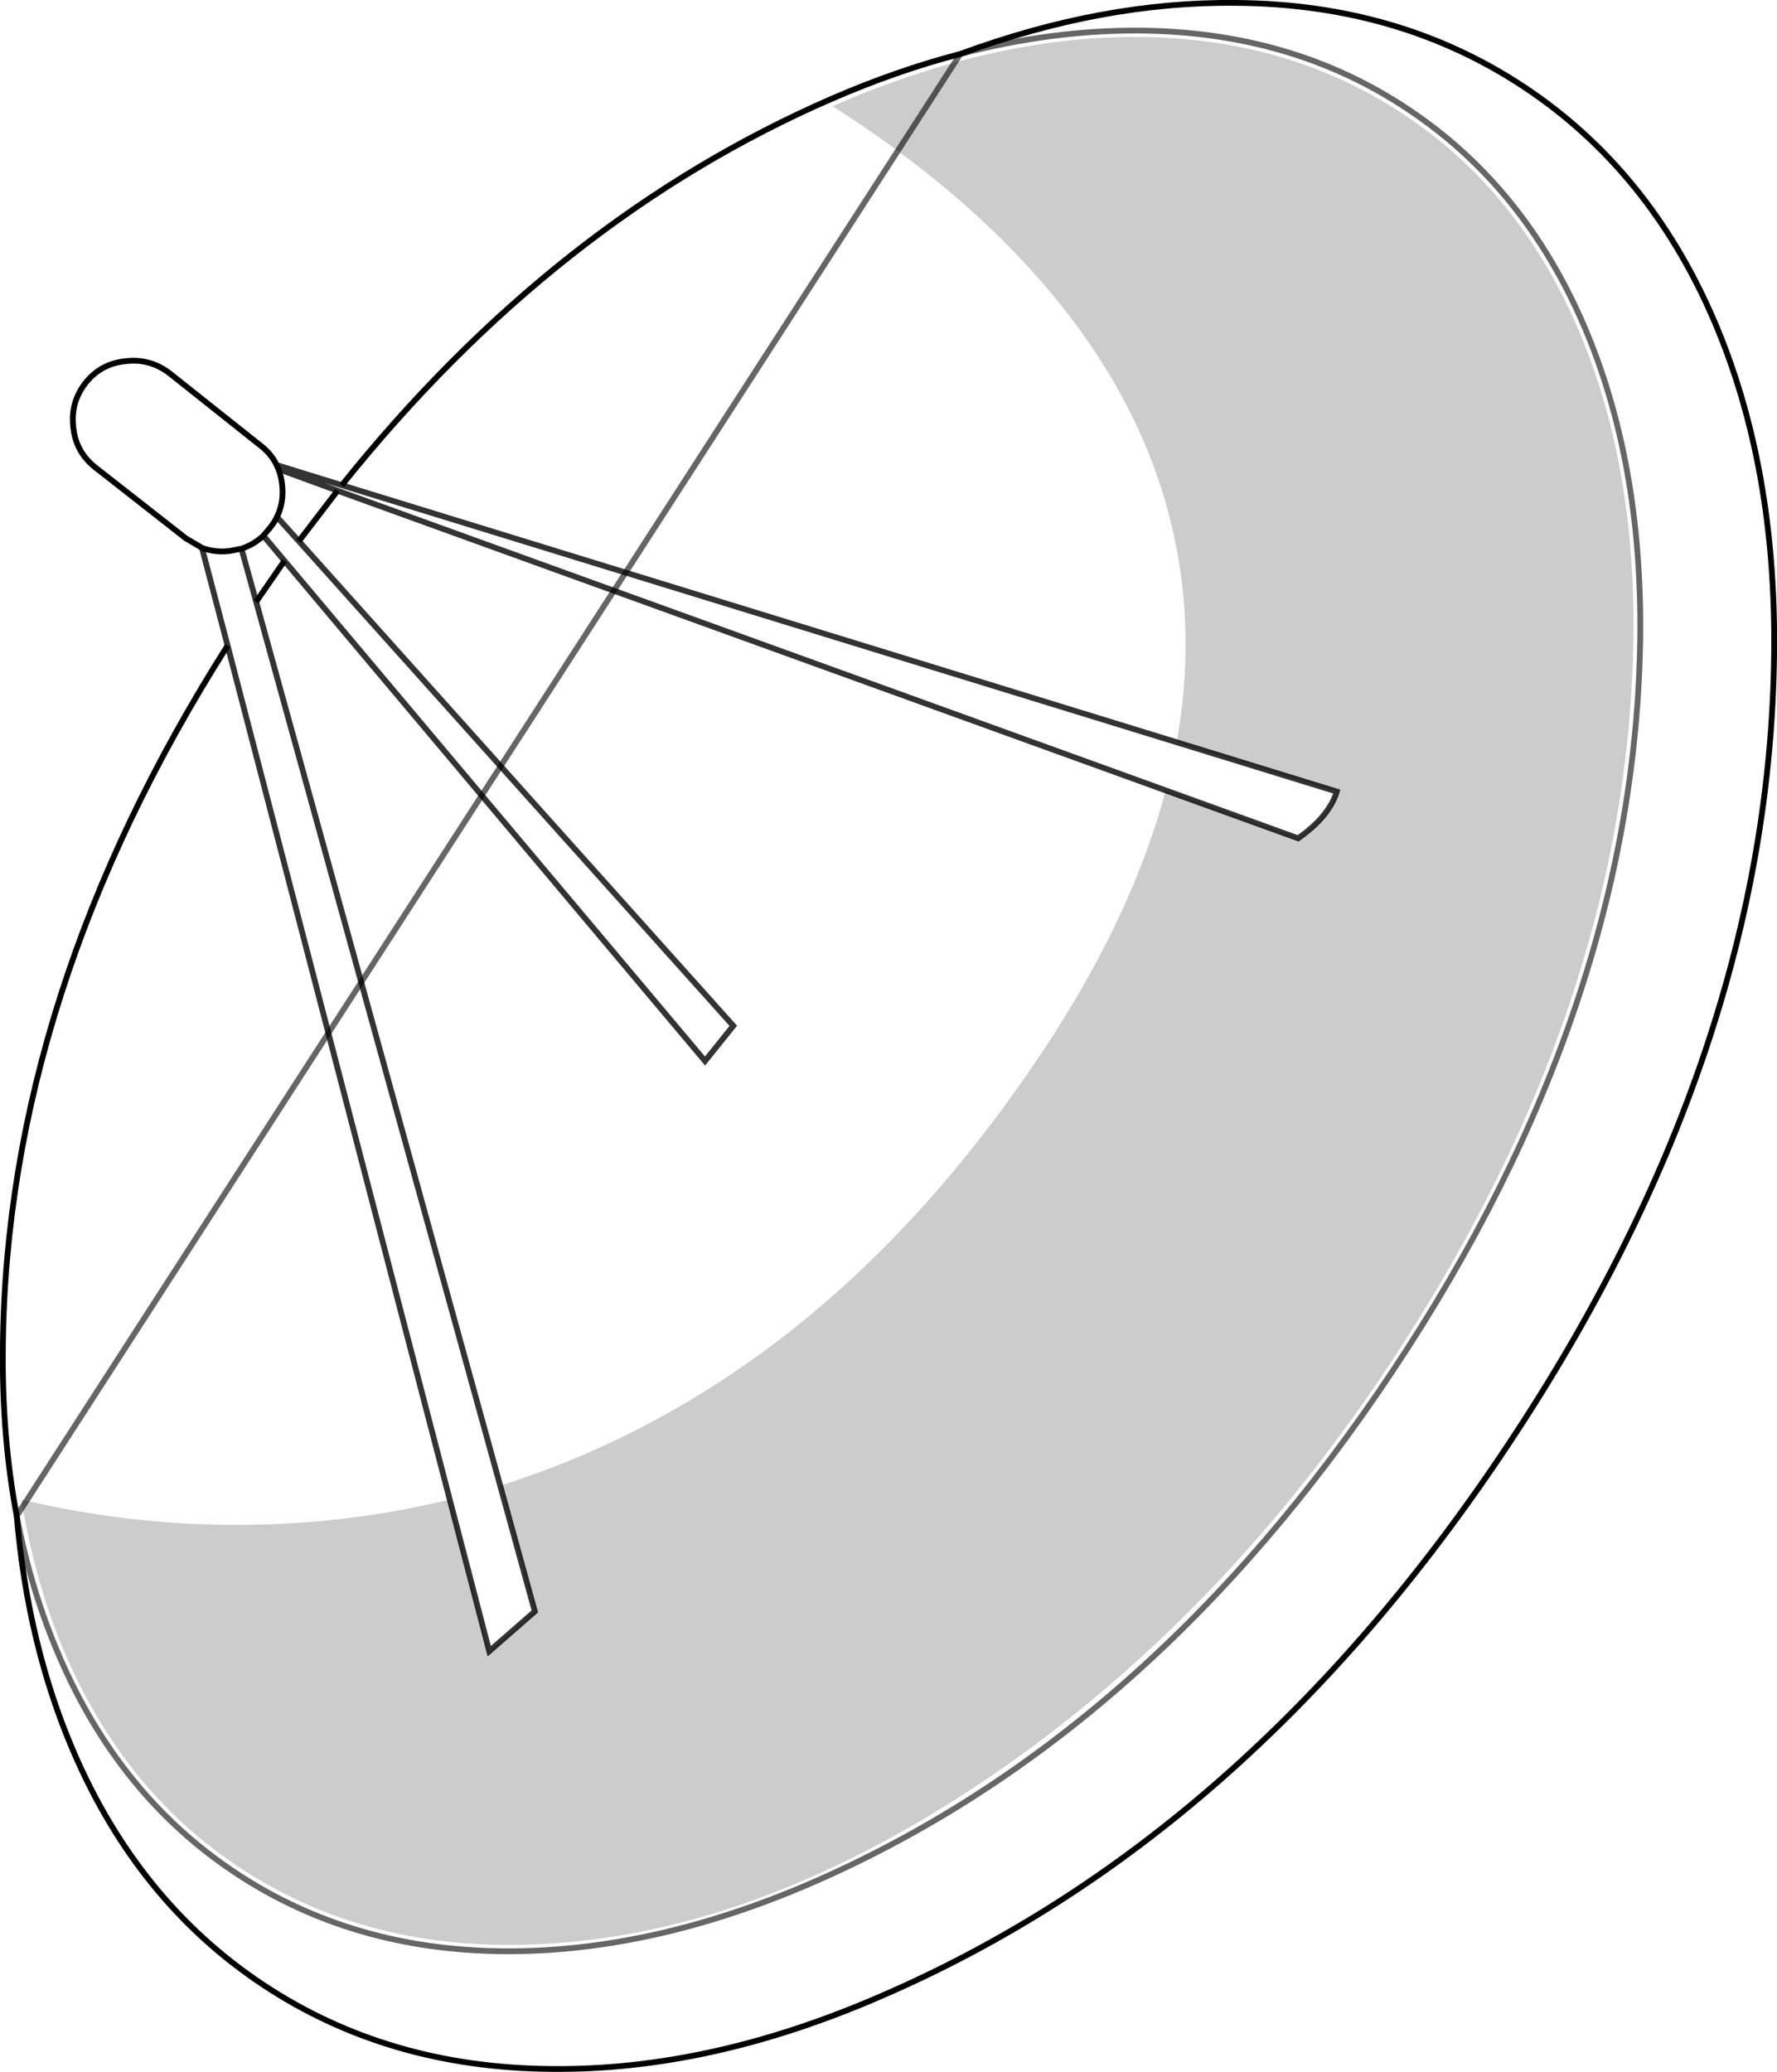 <?xml version="1.0" encoding="UTF-8" standalone="no"?>
<svg xmlns:xlink="http://www.w3.org/1999/xlink" height="359.1px" width="308.0px" xmlns="http://www.w3.org/2000/svg">
  <g transform="matrix(1.0, 0.0, 0.0, 1.0, 154.0, 179.55)">
    <path d="M-151.1 83.2 Q-148.65 96.05 -143.8 107.35 -133.4 131.65 -113.2 145.05 -93.0 158.45 -66.7 158.65 -41.2 158.85 -13.4 146.85 45.3 121.35 87.4 58.05 129.5 -5.25 130.3 -69.25 130.6 -99.55 120.6 -122.95 110.2 -147.25 90.0 -160.65 69.9 -174.05 43.5 -174.25 28.4 -174.35 12.45 -170.2 28.4 -174.35 43.5 -174.25 69.9 -174.05 90.0 -160.65 110.2 -147.25 120.6 -122.95 130.6 -99.55 130.3 -69.25 129.5 -5.25 87.4 58.05 45.3 121.35 -13.4 146.85 -41.2 158.85 -66.7 158.65 -93.0 158.45 -113.2 145.05 -133.4 131.65 -143.8 107.35 -148.65 96.05 -151.1 83.2 -153.7 69.4 -153.5 53.75 -152.85 -7.35 -114.55 -67.65 L-76.05 80.35 -114.55 -67.65 -119.0 -84.6 -121.8 -86.25 -137.5 -98.55 Q-140.9 -101.25 -141.3 -105.55 -141.8 -109.75 -139.2 -113.15 -136.5 -116.55 -132.2 -116.95 -128.0 -117.45 -124.6 -114.85 L-109.0 -102.45 Q-107.05 -101.0 -106.05 -98.95 L-94.75 -95.45 Q-57.8 -141.6 -9.8 -162.45 1.5 -167.35 12.45 -170.2 37.15 -179.3 60.2 -179.05 88.5 -178.85 110.2 -164.45 131.9 -150.05 143.1 -123.95 153.9 -98.75 153.5 -66.15 152.7 2.75 107.4 70.85 62.2 138.95 -1.1 166.35 -30.9 179.35 -58.4 179.05 -86.7 178.85 -108.4 164.45 -130.1 150.05 -141.3 123.95 -149.2 105.55 -151.1 83.2 M49.95 -50.9 L-94.75 -95.45 49.95 -50.9 77.7 -42.35 Q76.4 -38.05 71.0 -34.25 L48.05 -42.55 Q42.35 -21.05 27.2 1.95 -3.4 48.35 -45.2 69.05 -56.0 74.4 -67.3 77.95 L-109.6 -75.25 -67.3 77.95 -61.3 99.75 -69.2 106.65 -76.05 80.35 Q-93.95 84.75 -113.1 84.75 -131.9 84.75 -150.3 80.35 -146.8 101.75 -137.2 117.95 -127.6 134.15 -112.6 144.05 -92.3 157.55 -65.8 157.55 -26.7 157.55 14.7 130.35 56.1 103.05 86.5 57.45 128.3 -5.45 129.1 -69.05 129.5 -99.15 119.6 -122.35 109.3 -146.45 89.4 -159.65 69.1 -173.15 42.7 -173.15 17.8 -173.15 -9.7 -161.15 11.5 -147.65 25.7 -131.65 44.2 -110.75 49.4 -87.05 53.3 -69.55 49.95 -50.9 M-108.35 -86.7 L-107.3 -87.95 Q-106.5 -88.9 -106.0 -89.95 -106.5 -88.9 -107.3 -87.95 L-108.35 -86.7 Q-110.0 -85.15 -112.15 -84.45 L-114.2 -84.05 Q-116.75 -83.75 -119.0 -84.6 -116.75 -83.75 -114.2 -84.05 L-112.15 -84.45 -109.6 -75.25 -104.7 -82.35 -108.35 -86.7 M-102.2 -85.75 L-26.9 -1.75 -31.8 4.35 -104.7 -82.35 -31.8 4.35 -26.9 -1.75 -102.2 -85.75 -95.5 -94.5 -105.75 -98.25 Q-105.25 -97.0 -105.1 -95.55 -104.75 -92.5 -106.0 -89.95 L-102.2 -85.75 M-106.05 -98.95 L-105.75 -98.25 -106.05 -98.95 M-95.5 -94.5 L48.05 -42.55 -95.5 -94.5" fill="#ffffff" fill-opacity="0.0" fill-rule="evenodd" stroke="none"/>
    <path d="M49.95 -50.9 Q53.3 -69.55 49.4 -87.05 44.2 -110.75 25.7 -131.65 11.5 -147.65 -9.7 -161.15 17.8 -173.15 42.7 -173.15 69.1 -173.15 89.4 -159.65 109.3 -146.45 119.6 -122.35 129.5 -99.15 129.1 -69.05 128.3 -5.45 86.5 57.45 56.1 103.05 14.7 130.35 -26.7 157.55 -65.8 157.55 -92.3 157.55 -112.6 144.05 -127.6 134.15 -137.2 117.95 -146.8 101.75 -150.3 80.35 -131.9 84.75 -113.1 84.75 -93.95 84.75 -76.05 80.35 L-69.2 106.65 -61.3 99.75 -67.3 77.95 Q-56.0 74.4 -45.2 69.05 -3.4 48.35 27.2 1.95 42.35 -21.05 48.05 -42.55 L71.0 -34.25 Q76.4 -38.05 77.7 -42.35 L49.95 -50.9" fill="#000000" fill-opacity="0.2" fill-rule="evenodd" stroke="none"/>
    <path d="M-151.1 83.2 Q-149.2 105.55 -141.3 123.95 -130.1 150.05 -108.4 164.45 -86.7 178.85 -58.4 179.05 -30.9 179.35 -1.1 166.35 62.2 138.95 107.4 70.85 152.7 2.75 153.5 -66.15 153.9 -98.75 143.1 -123.95 131.9 -150.05 110.2 -164.45 88.5 -178.85 60.2 -179.05 37.15 -179.3 12.45 -170.2 1.5 -167.35 -9.8 -162.45 -57.8 -141.6 -94.75 -95.45 M-114.55 -67.65 Q-152.85 -7.35 -153.5 53.75 -153.7 69.4 -151.1 83.2 M-119.0 -84.6 L-121.8 -86.25 -137.5 -98.55 Q-140.9 -101.25 -141.3 -105.55 -141.8 -109.75 -139.2 -113.15 -136.5 -116.55 -132.2 -116.95 -128.0 -117.45 -124.6 -114.85 L-109.0 -102.45 Q-107.05 -101.0 -106.05 -98.95 L-105.75 -98.25 Q-105.25 -97.0 -105.1 -95.55 -104.75 -92.5 -106.0 -89.95 -106.5 -88.9 -107.3 -87.95 L-108.35 -86.7 Q-110.0 -85.15 -112.15 -84.45 L-114.2 -84.05 Q-116.75 -83.75 -119.0 -84.6 M-104.7 -82.35 L-109.6 -75.25 M-95.5 -94.5 L-102.2 -85.75" fill="none" stroke="#000000" stroke-linecap="butt" stroke-linejoin="miter-clip" stroke-miterlimit="10.0" stroke-width="1.0"/>
    <path d="M-94.75 -95.45 L49.95 -50.9 77.7 -42.35 Q76.4 -38.05 71.0 -34.25 L48.05 -42.55 -95.5 -94.5 -105.75 -98.25 M-76.05 80.35 L-114.55 -67.65 -119.0 -84.6 M-106.05 -98.95 L-94.75 -95.45 M-108.35 -86.7 L-104.7 -82.35 -31.8 4.35 -26.9 -1.75 -102.2 -85.75 -106.0 -89.95 M-109.6 -75.25 L-67.3 77.95 -61.3 99.75 -69.2 106.65 -76.05 80.35 M-109.6 -75.25 L-112.15 -84.45" fill="none" stroke="#000000" stroke-linecap="butt" stroke-linejoin="miter-clip" stroke-miterlimit="10.0" stroke-opacity="0.8" stroke-width="1.0"/>
    <path d="M12.45 -170.2 Q28.4 -174.35 43.5 -174.25 69.9 -174.05 90.0 -160.65 110.2 -147.25 120.6 -122.95 130.6 -99.55 130.3 -69.25 129.5 -5.25 87.4 58.05 45.3 121.35 -13.4 146.85 -41.2 158.85 -66.7 158.65 -93.0 158.45 -113.2 145.05 -133.4 131.65 -143.8 107.35 -148.65 96.05 -151.1 83.2 Z" fill="none" stroke="#000000" stroke-linecap="butt" stroke-linejoin="miter-clip" stroke-miterlimit="10.0" stroke-opacity="0.6" stroke-width="1.0"/>
  </g>
</svg>
